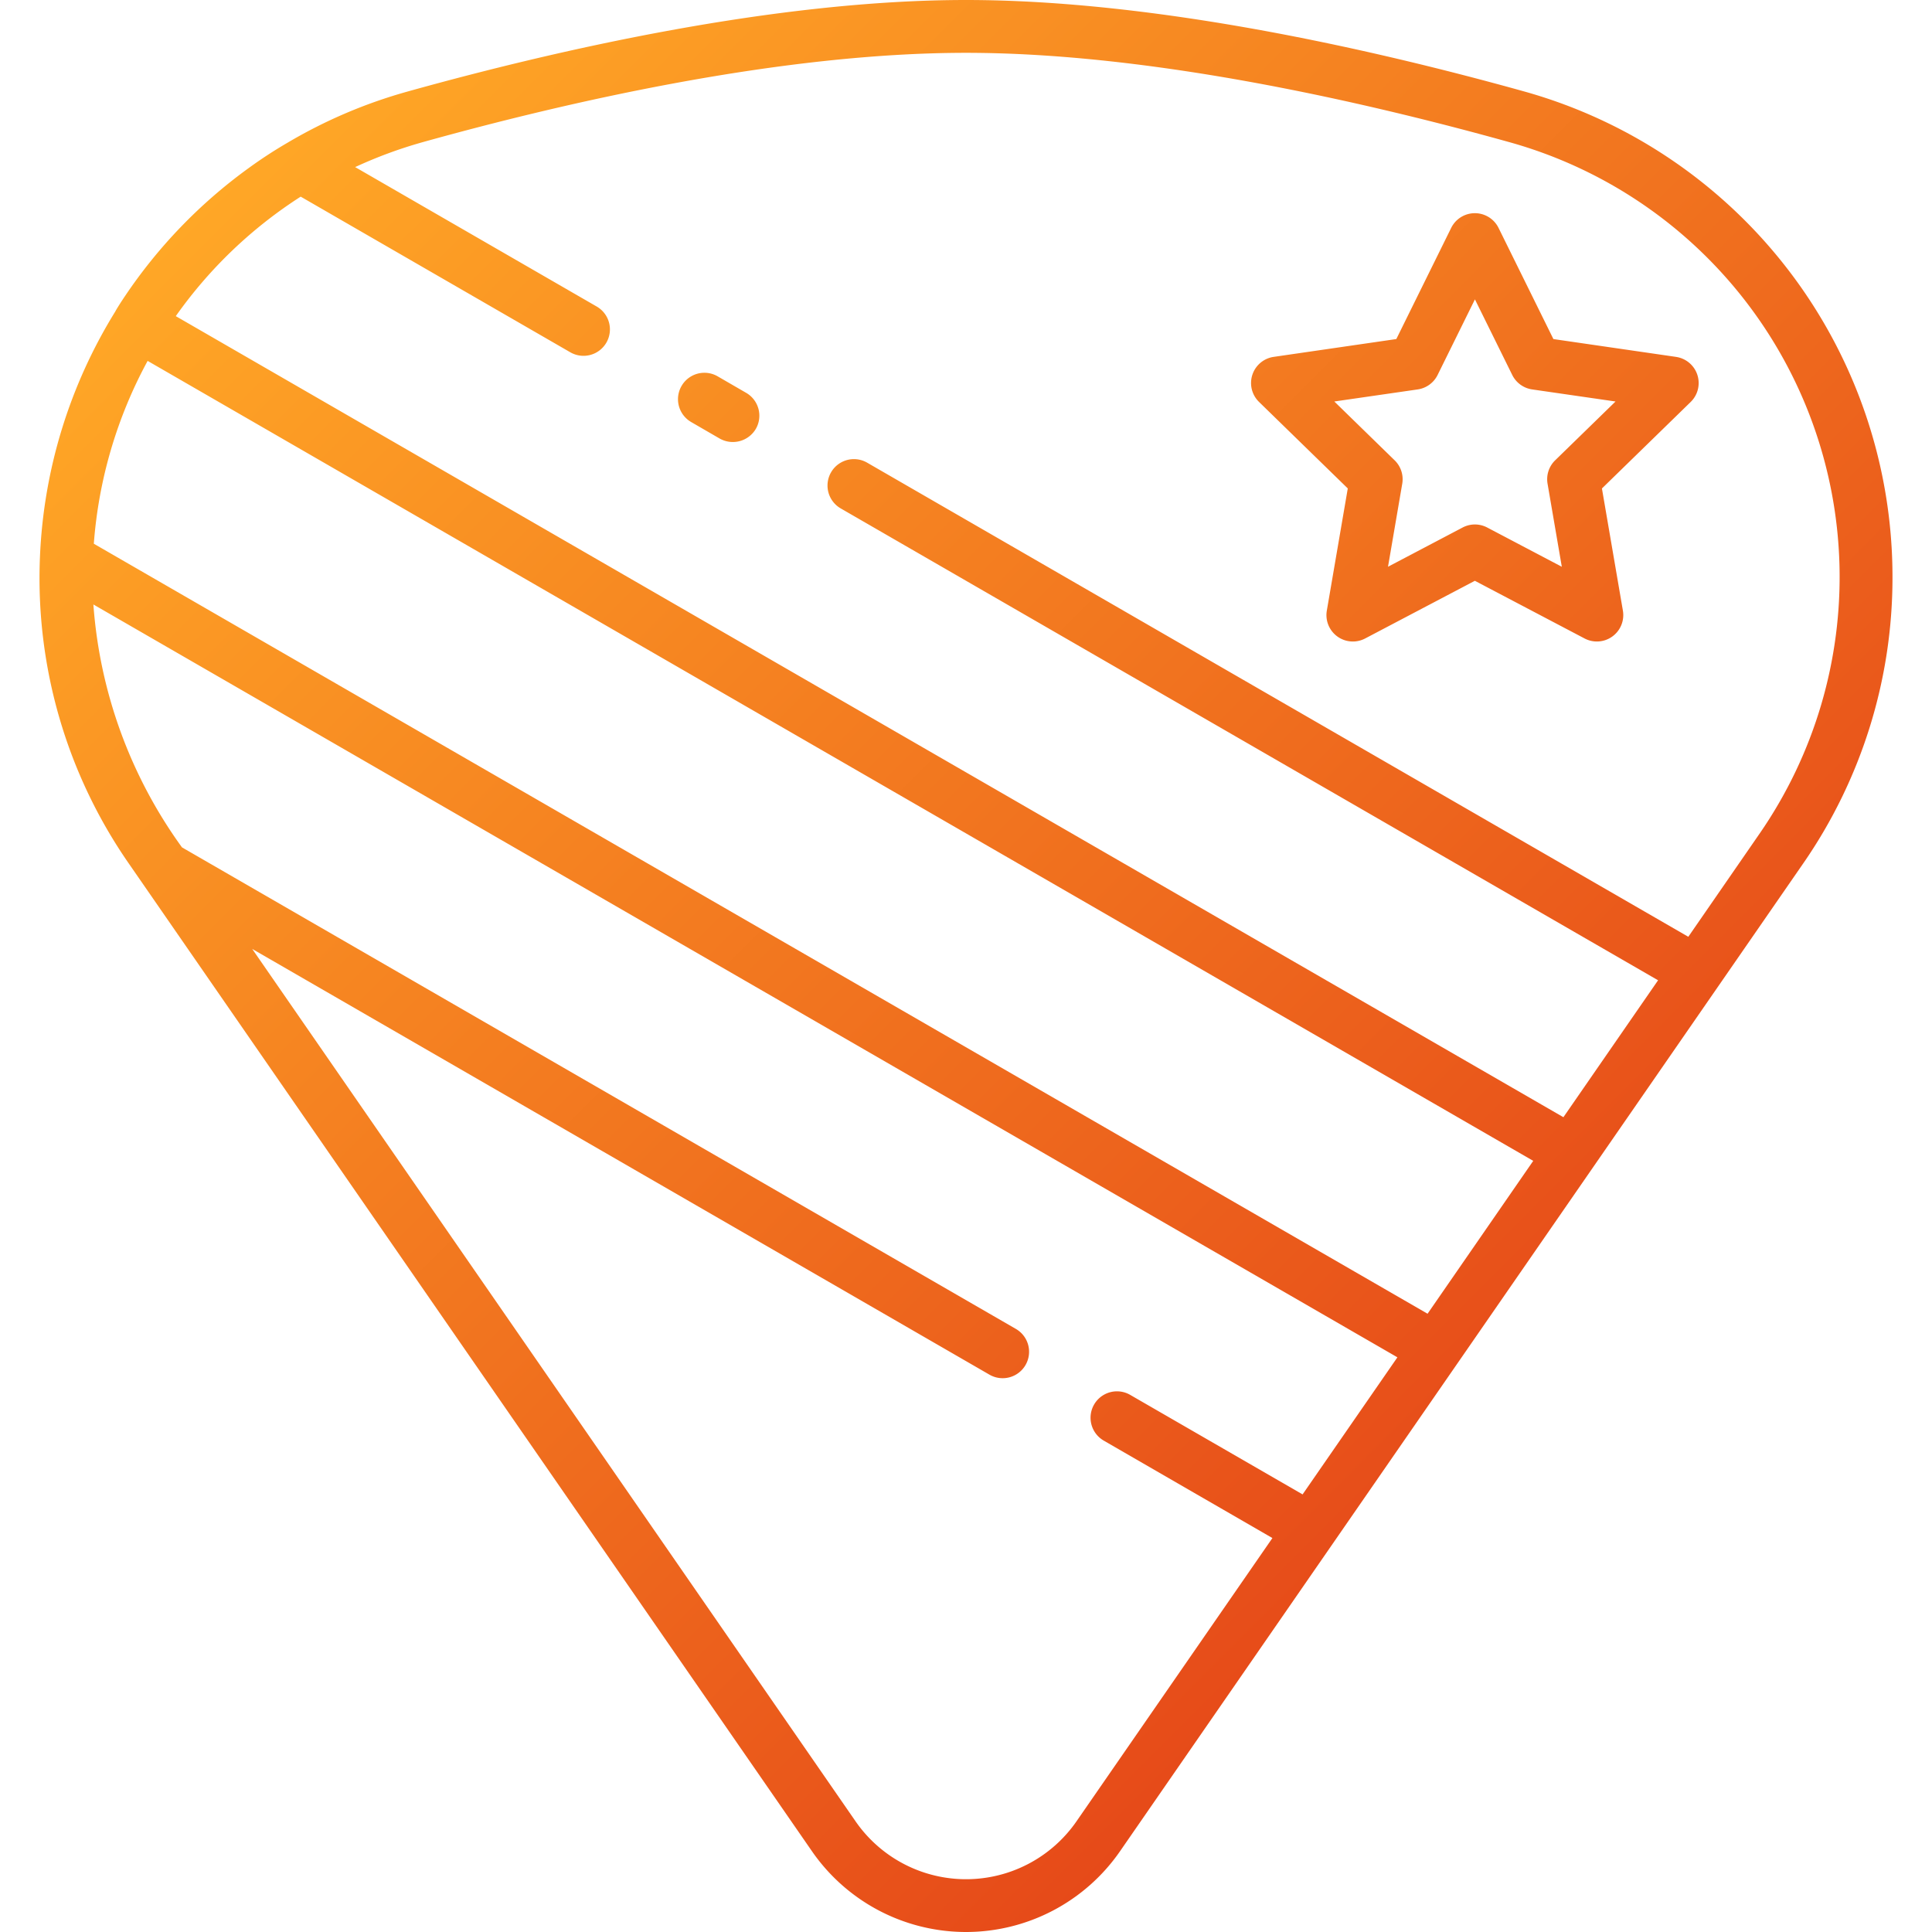 <svg height="512" viewBox="0 0 128 128" width="512" xmlns="http://www.w3.org/2000/svg" xmlns:xlink="http://www.w3.org/1999/xlink">
    <linearGradient id="linear-gradient" gradientUnits="userSpaceOnUse" x1="106.534" x2="21.469" y1="90.605" y2="5.54">
      <stop offset="0" stop-color="#e64a19"/>
      <stop offset="1" stop-color="#ffa726"/>
    </linearGradient>
    <path d="m125.382 38.23a33.39 33.39 0 0 0 -24.382-32.166c-9.913-2.764-24.382-6.064-37-6.064s-27.083 3.3-37 6.065a33.005 33.005 0 0 0 -7.99 3.414 29.9 29.9 0 0 0 -2.576 1.686 33.568 33.568 0 0 0 -8.141 8.435c-.229.338-.447.677-.637 1v.008l-.014.022-.006.012a33.517 33.517 0 0 0 -4.99 16.286 33.162 33.162 0 0 0 5.9 20.3l45.254 65.429a12.41 12.41 0 0 0 10.2 5.343 12.413 12.413 0 0 0 10.2-5.344l15.721-22.73 6.619-9.57 22.918-33.137a33.241 33.241 0 0 0 5.924-18.989zm-30.802 48.808-88.364-51.015a30.032 30.032 0 0 1 3.565-12.113l91.8 53zm-23.257 33.626a8.9 8.9 0 0 1 -14.642 0l-39.971-57.795 48.834 28.2a1.75 1.75 0 1 0 1.75-3.031l-55.238-31.898a31.283 31.283 0 0 1 -5.869-16.092l86.395 49.878-6.282 9.082-11.433-6.6a1.75 1.75 0 0 0 -1.75 3.031l11.183 6.461zm40.532-58.6-54.415-31.417a1.75 1.75 0 0 0 -1.75 3.031l54.162 31.268-6.272 9.072-91.934-53.073a29.851 29.851 0 0 1 8.276-7.917l17.852 10.306a1.75 1.75 0 1 0 1.75-3.031l-15.994-9.233a29.786 29.786 0 0 1 4.412-1.634c9.705-2.708 23.84-5.936 36.058-5.936s26.354 3.228 36.059 5.935a29.907 29.907 0 0 1 16.522 45.789zm-61.78-33.648a1.77 1.77 0 0 1 -2.391.641l-1.9-1.1a1.75 1.75 0 0 1 1.75-3.031l1.9 1.1a1.75 1.75 0 0 1 .641 2.39zm60.967-4.771-8.125-1.181-3.634-7.364a1.75 1.75 0 0 0 -3.139 0l-3.634 7.363-8.126 1.181a1.75 1.75 0 0 0 -.97 2.985l5.88 5.731-1.388 8.093a1.75 1.75 0 0 0 2.54 1.847l7.268-3.821 7.268 3.821a1.75 1.75 0 0 0 2.539-1.845l-1.389-8.093 5.88-5.731a1.75 1.75 0 0 0 -.97-2.985zm-8.012 6.855a1.749 1.749 0 0 0 -.5 1.549l.944 5.5-4.943-2.6a1.747 1.747 0 0 0 -1.629 0l-4.943 2.6.943-5.5a1.749 1.749 0 0 0 -.5-1.549l-4-3.9 5.527-.8a1.751 1.751 0 0 0 1.317-.958l2.472-5.008 2.472 5.008a1.751 1.751 0 0 0 1.317.958l5.526.8z" fill="url(#linear-gradient)"/>
</svg>

<!-- If we want to use this icon we must credit :
Icon made by Good Ware[https://www.flaticon.com/authors/good-ware] from www.flaticon.com -->
